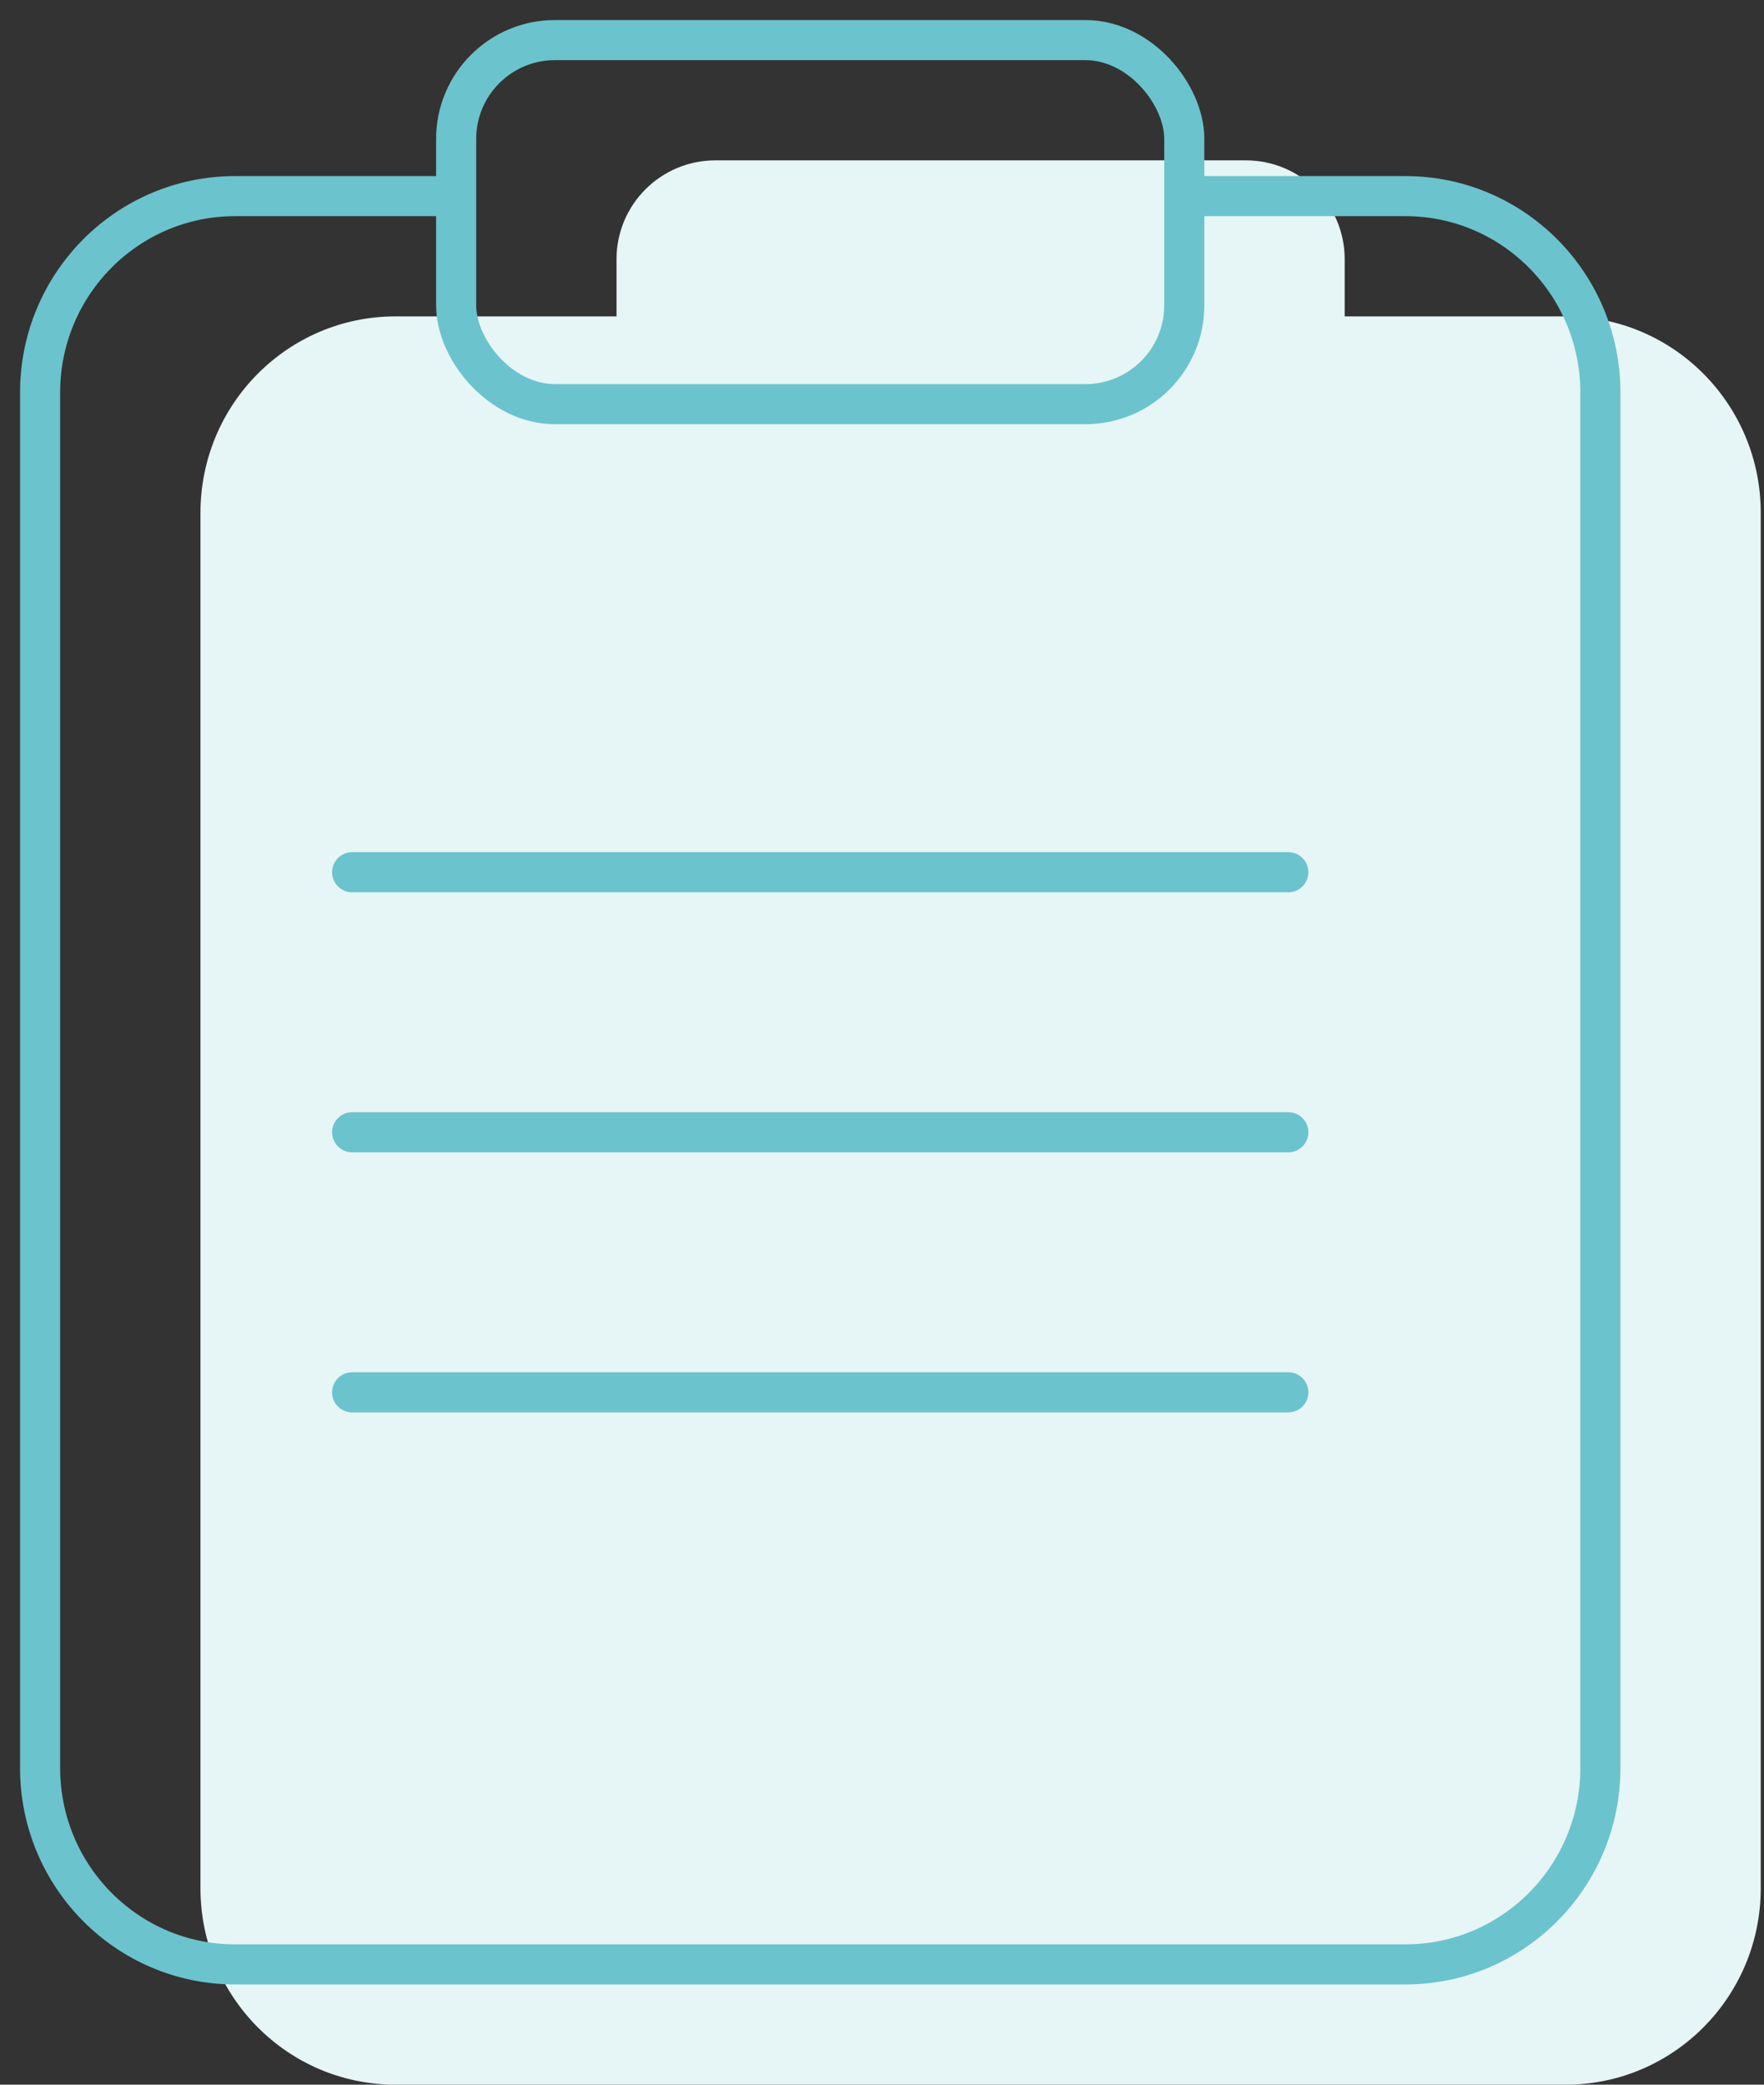 <svg width="44" height="52" viewBox="0 0 44 52" fill="none" xmlns="http://www.w3.org/2000/svg">
<rect x="0" y="0" width="44" height="52" fill="#333333" stroke="none"/>
<g id="examinations-icon">
<path id="Combined Shape" fill-rule="evenodd" clip-rule="evenodd" d="M17.843 4C16.482 4 15.378 5.104 15.378 6.465V7.892H9.865C7.178 7.892 5 10.086 5 12.793V47.099C5 49.806 7.178 52 9.865 52H39.054C41.741 52 43.919 49.806 43.919 47.099V12.793C43.919 10.086 41.741 7.892 39.054 7.892H33.541V6.465C33.541 5.104 32.437 4 31.076 4H17.843Z" fill="#E6F5F6"/>
<path id="Path" d="M29.189 4.892H35.054C37.741 4.892 39.919 7.086 39.919 9.793V44.099C39.919 46.806 37.741 49 35.054 49H5.865C3.178 49 1 46.806 1 44.099V9.793C1 7.086 3.178 4.892 5.865 4.892H11.73" stroke="#6BC3CD" stroke-linejoin="round"/>
<rect id="Rectangle" x="11.378" y="1" width="18.162" height="9.081" rx="2.465" stroke="#6BC3CD" stroke-linejoin="round"/>
<path id="Path 2" d="M8.784 21.757H32.135" stroke="#6BC3CD" stroke-linecap="round"/>
<path id="Path 2_2" d="M8.784 28.243H32.135" stroke="#6BC3CD" stroke-linecap="round"/>
<path id="Path 2_3" d="M8.784 34.73H32.135" stroke="#6BC3CD" stroke-linecap="round"/>
</g>
</svg>
